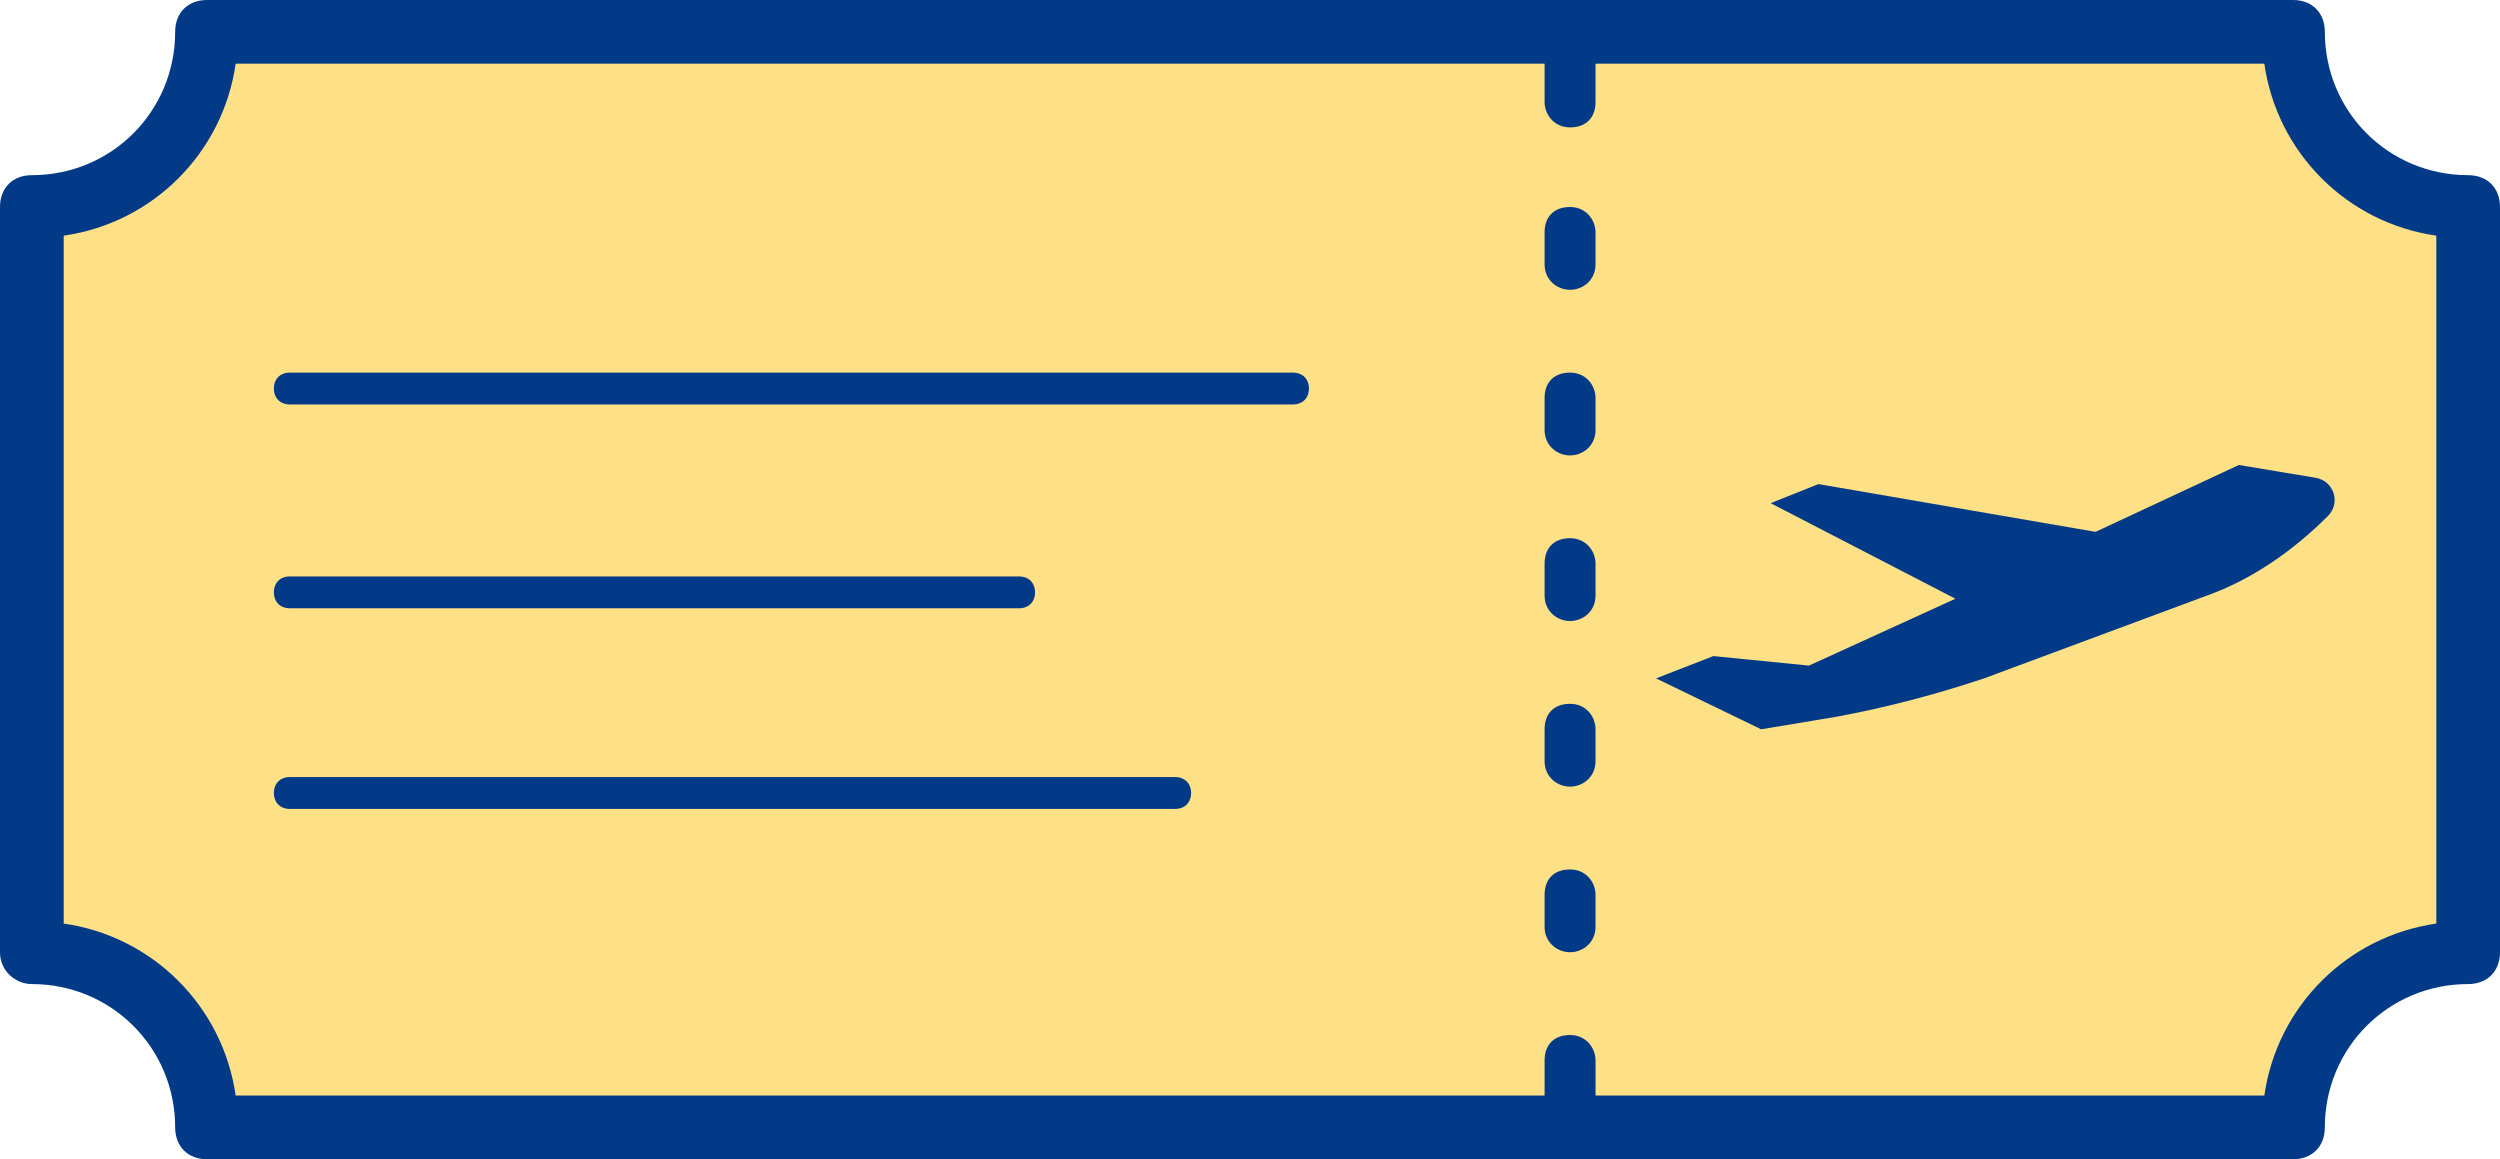 <?xml version="1.0" encoding="utf-8"?>
<!-- Generator: Adobe Illustrator 17.0.0, SVG Export Plug-In . SVG Version: 6.00 Build 0)  -->
<!DOCTYPE svg PUBLIC "-//W3C//DTD SVG 1.1//EN" "http://www.w3.org/Graphics/SVG/1.1/DTD/svg11.dtd">
<svg version="1.1" id="Слой_1" xmlns="http://www.w3.org/2000/svg" xmlns:xlink="http://www.w3.org/1999/xlink" x="0px" y="0px"
	 width="78.5px" height="36.4px" viewBox="0 0 78.5 36.4" enable-background="new 0 0 78.5 36.4" xml:space="preserve">
<g>
	<defs>
		<rect id="SVGID_1_" width="78.5" height="36.4"/>
	</defs>
	<clipPath id="SVGID_2_">
		<use xlink:href="#SVGID_1_"  overflow="visible"/>
	</clipPath>
	<g clip-path="url(#SVGID_2_)">
		<defs>
			<rect id="SVGID_3_" y="0" width="78.5" height="36.4"/>
		</defs>
		<clipPath id="SVGID_4_">
			<use xlink:href="#SVGID_3_"  overflow="visible"/>
		</clipPath>
		<g opacity="0.5" clip-path="url(#SVGID_4_)">
			<g>
				<defs>
					<rect id="SVGID_5_" x="0.667" y="1.636" width="76.917" height="33.75"/>
				</defs>
				<clipPath id="SVGID_6_">
					<use xlink:href="#SVGID_5_"  overflow="visible"/>
				</clipPath>
				<path clip-path="url(#SVGID_6_)" fill="#FDC210" d="M0.666,29.385L1.249,6.5l2.5-0.615l1.834-2.333l1.083-1.917h64.5
					l0.917,1.333l1.833,2.417L76.499,6.5l0.75,1.3l0.334,21.585h-1.834c0,0-2.466,1.5-2.441,1.834
					c0.025,0.333-1.309,1.916-1.309,1.916V34.4l-0.833,0.985H6.499l-1.166-2.666c0,0-1-1-1.417-1.334c-0.417-0.333-1-1-1.333-1.083
					C2.249,30.219,0.666,29.385,0.666,29.385"/>
			</g>
		</g>
		<path clip-path="url(#SVGID_4_)" fill="#023A87" d="M9.1,12.7h31.5c0.3,0,0.5-0.2,0.5-0.5c0-0.3-0.2-0.5-0.5-0.5H9.1
			c-0.3,0-0.5,0.2-0.5,0.5C8.6,12.5,8.8,12.7,9.1,12.7"/>
		<path clip-path="url(#SVGID_4_)" fill="#023A87" d="M9.1,19.1H32c0.3,0,0.5-0.2,0.5-0.5c0-0.3-0.2-0.5-0.5-0.5H9.1
			c-0.3,0-0.5,0.2-0.5,0.5C8.6,18.9,8.8,19.1,9.1,19.1"/>
		<path clip-path="url(#SVGID_4_)" fill="#023A87" d="M9.1,25.4h27.8c0.3,0,0.5-0.2,0.5-0.5s-0.2-0.5-0.5-0.5H9.1
			c-0.3,0-0.5,0.2-0.5,0.5S8.8,25.4,9.1,25.4"/>
		<path clip-path="url(#SVGID_4_)" fill="#023A87" d="M1,30.9c2.5,0,4.5,2,4.5,4.5c0,0.6,0.4,1,1,1H72c0.6,0,1-0.4,1-1
			c0-2.5,2-4.5,4.5-4.5c0.6,0,1-0.4,1-1V6.5c0-0.6-0.4-1-1-1C75,5.5,73,3.5,73,1c0-0.6-0.4-1-1-1H6.5c-0.6,0-1,0.4-1,1
			c0,2.5-2,4.5-4.5,4.5c-0.6,0-1,0.4-1,1v23.4C0,30.5,0.5,30.9,1,30.9 M2,7.4C4.8,7,7,4.8,7.4,2h41.1v0.2v1c0,0.4,0.3,0.8,0.8,0.8
			s0.8-0.3,0.8-0.8v-1V2h21c0.4,2.8,2.6,5,5.4,5.4V29c-2.8,0.4-5,2.6-5.4,5.4h-21v-0.1v-1c0-0.4-0.3-0.8-0.8-0.8s-0.8,0.3-0.8,0.8v1
			v0.1H7.4C7,31.6,4.8,29.4,2,29V7.4z"/>
		<path clip-path="url(#SVGID_4_)" fill="#023A87" d="M49.3,29.9c0.4,0,0.8-0.3,0.8-0.8v-1c0-0.4-0.3-0.8-0.8-0.8s-0.8,0.3-0.8,0.8
			v1C48.5,29.6,48.901,29.9,49.3,29.9"/>
		<path clip-path="url(#SVGID_4_)" fill="#023A87" d="M49.3,24.7c0.4,0,0.8-0.3,0.8-0.8v-1c0-0.4-0.3-0.8-0.8-0.8s-0.8,0.3-0.8,0.8
			v1C48.5,24.4,48.901,24.7,49.3,24.7"/>
		<path clip-path="url(#SVGID_4_)" fill="#023A87" d="M49.3,14.3c0.4,0,0.8-0.3,0.8-0.8v-1c0-0.4-0.3-0.8-0.8-0.8s-0.8,0.3-0.8,0.8
			v1C48.5,14,48.901,14.3,49.3,14.3"/>
		<path clip-path="url(#SVGID_4_)" fill="#023A87" d="M49.3,19.5c0.4,0,0.8-0.3,0.8-0.8v-1c0-0.4-0.3-0.8-0.8-0.8s-0.8,0.3-0.8,0.8
			v1C48.5,19.2,48.901,19.5,49.3,19.5"/>
		<path clip-path="url(#SVGID_4_)" fill="#023A87" d="M49.3,9.1c0.4,0,0.8-0.3,0.8-0.8v-1c0-0.4-0.3-0.8-0.8-0.8s-0.8,0.3-0.8,0.8v1
			C48.5,8.8,48.901,9.1,49.3,9.1"/>
		<path clip-path="url(#SVGID_4_)" fill="#023A87" d="M57.7,22.5c1.6-0.3,3.1-0.699,4.6-1.199l7-2.601c1.4-0.5,2.7-1.4,3.799-2.5
			C73.5,15.8,73.3,15.101,72.7,15l-2.4-0.399L65.8,16.7l-8.701-1.5l-1.5,0.6l5.801,3l-4.6,2.1l-3-0.299l-1.8,0.7l3.3,1.599
			L57.7,22.5z"/>
	</g>
</g>
</svg>
